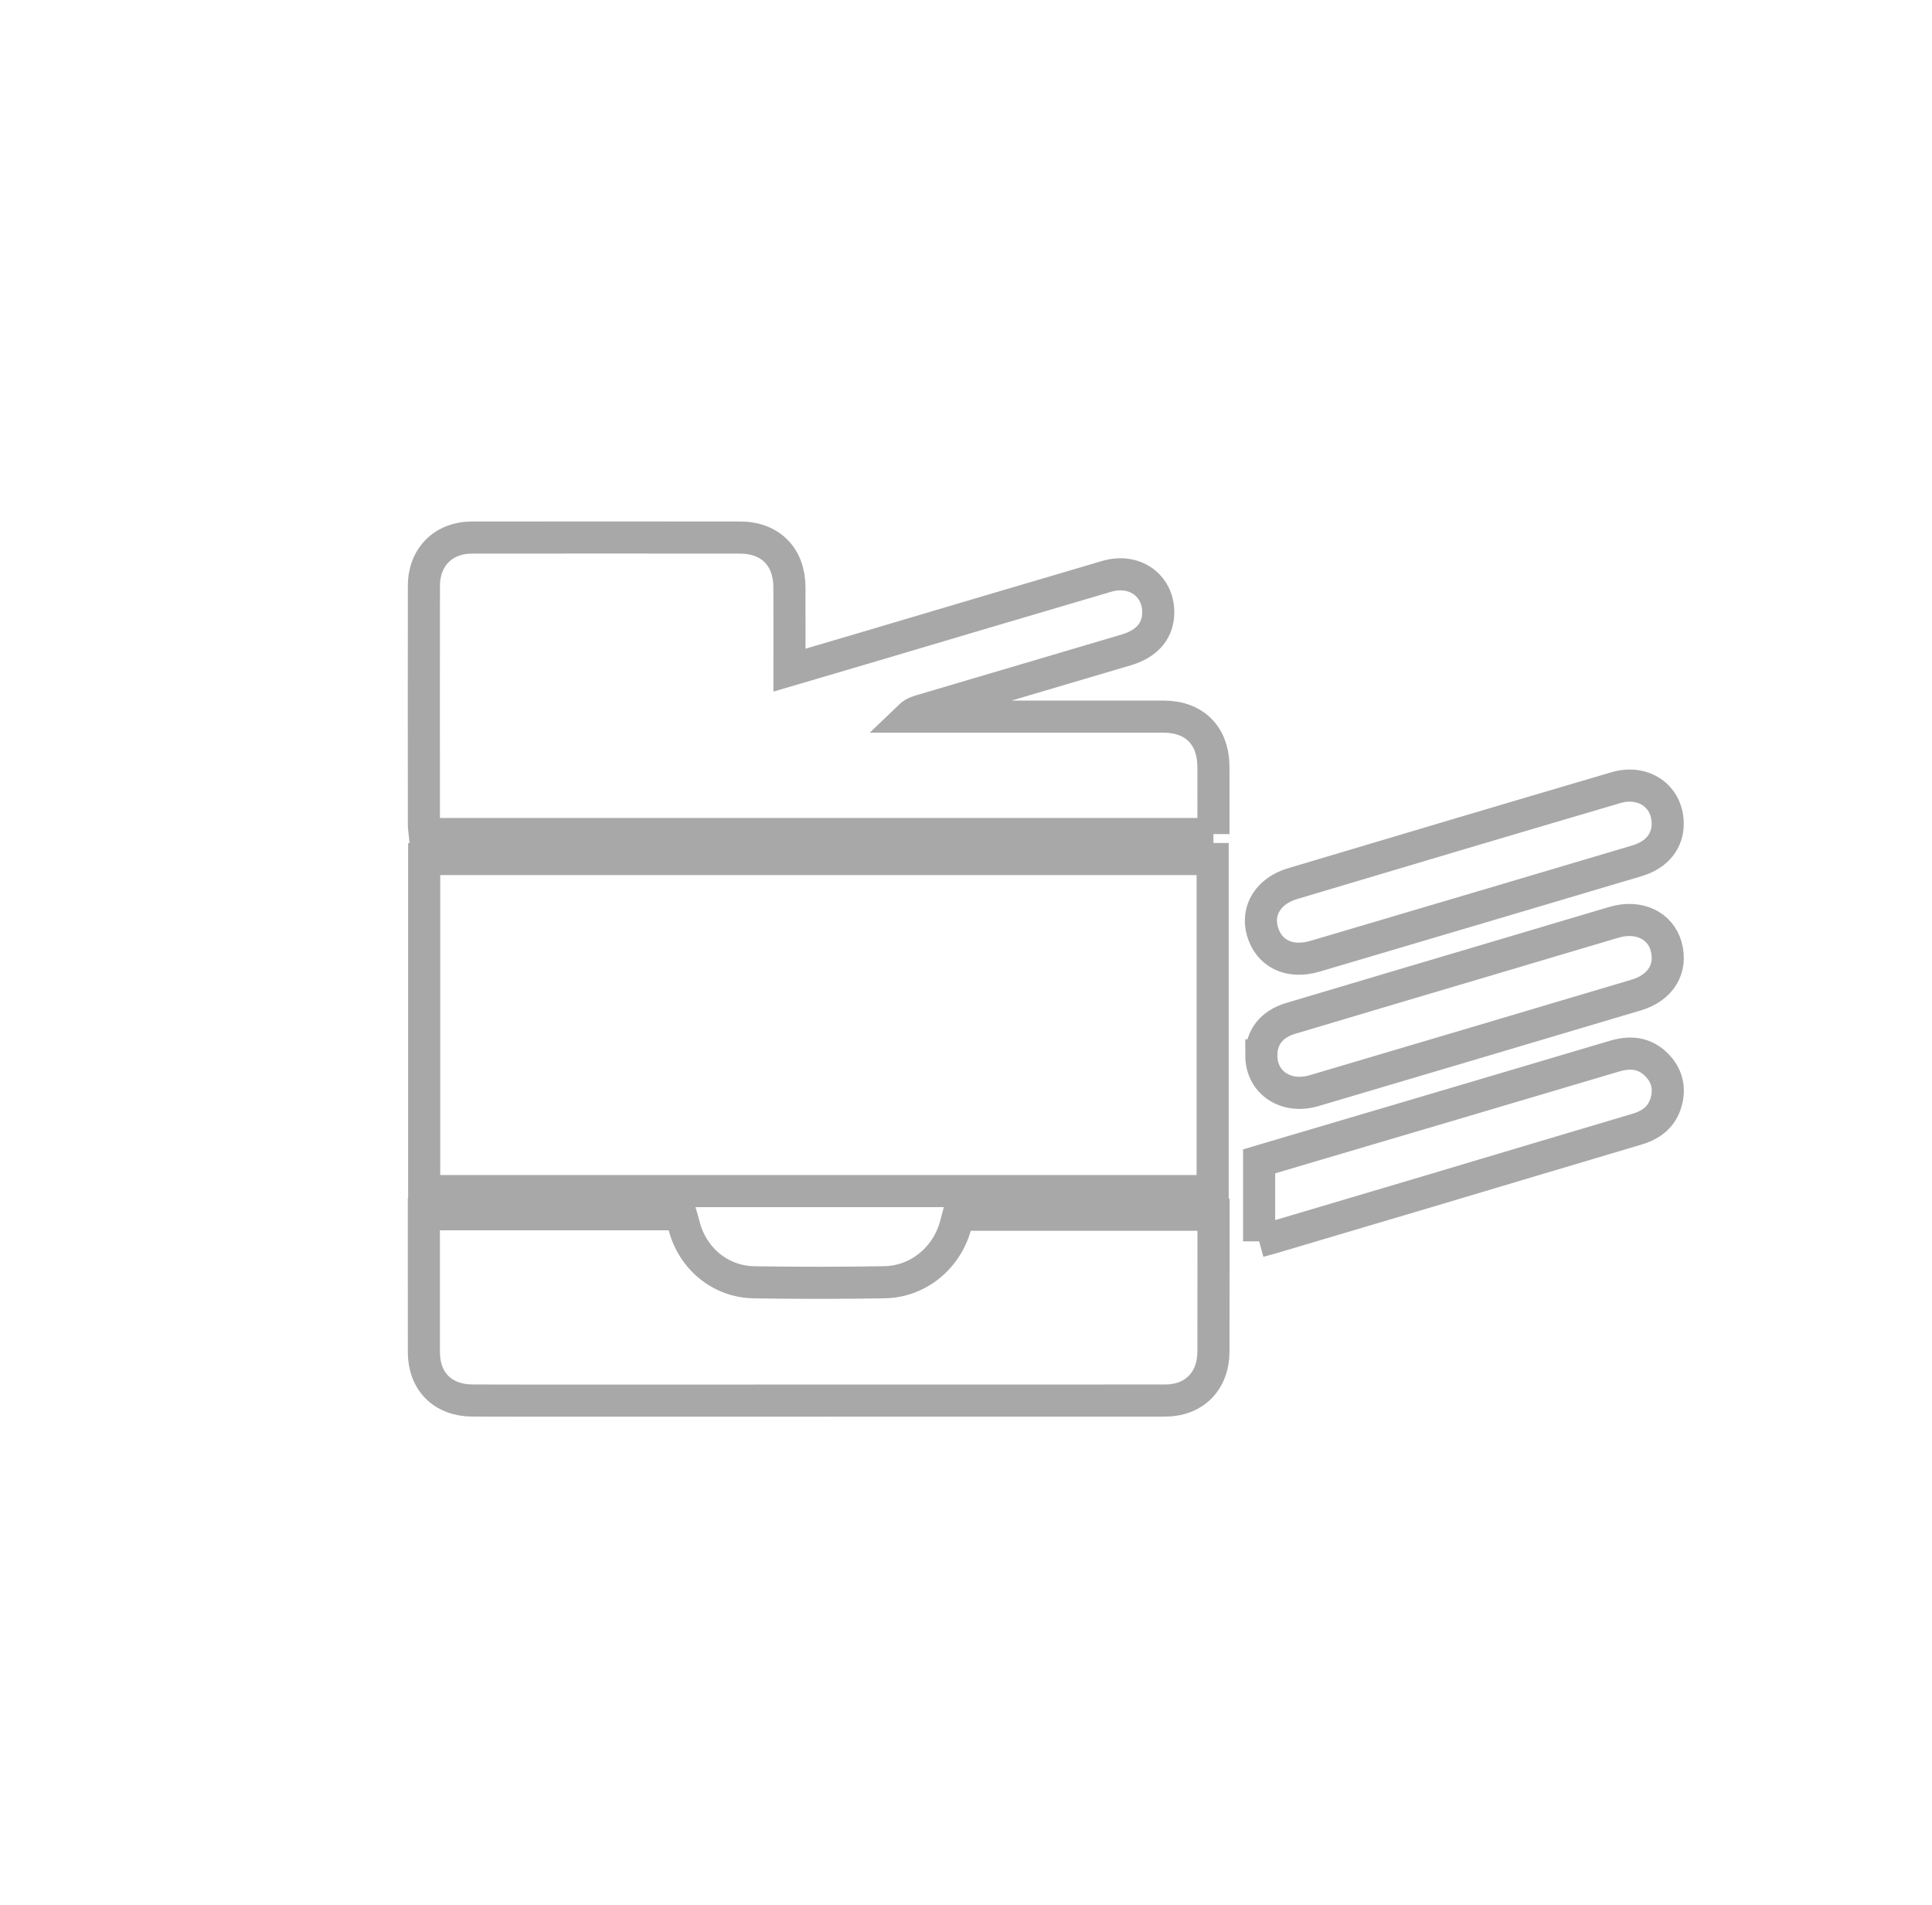 <svg xmlns="http://www.w3.org/2000/svg" xmlns:xlink="http://www.w3.org/1999/xlink" width="1083.11" height="1068.11" viewBox="0 0 1083.11 1068.11"><path fill="none" stroke="#A8A8A8" stroke-width="18" stroke-miterlimit="10" d="M237.807 481.585H679.83v186.14H237.808z"/><defs><path id="a" d="M0 .003h1083.108V1068.11H0z"/></defs><clipPath id="b"><use xlink:href="#a" overflow="visible"/></clipPath><path clip-path="url(#b)" fill="none" stroke="#A8A8A8" stroke-width="18" stroke-miterlimit="10" d="M680.275 467.584c0-13.18.046-25.474-.01-37.766-.08-17.46-10.674-28.07-27.99-28.076-44.762-.012-89.526-.005-134.29-.006h-8.03c2.127-2.046 4.194-2.72 6.28-3.338 38.358-11.35 76.717-22.7 115.08-34.037 10.935-3.232 17.135-9.793 17.916-19.02 1.366-16.128-12.442-27.025-28.716-22.252-46.16 13.54-92.258 27.293-138.383 40.952-12.886 3.816-25.783 7.595-39.557 11.65 0-16.155.037-31.355-.01-46.555-.052-16.935-10.71-27.752-27.563-27.772-50.175-.057-100.35-.053-150.524 0-15.884.015-26.8 10.955-26.824 26.95-.07 44.763-.03 89.526-.002 134.29 0 1.63.322 3.262.503 4.98h442.122zM237.626 680.726v7.128c0 23.375-.034 46.75.014 70.126.034 16.537 10.628 27.1 27.29 27.16 22.39.082 44.78.06 67.17.057 107.028-.008 214.057-.013 321.086-.048 16.3-.006 27.053-10.946 27.086-27.423.035-17.96.035-35.922.047-53.883.004-7.552 0-15.103 0-22.856H537.295c-.536 2.017-.99 3.66-1.41 5.314-4.7 18.567-20.876 32.19-39.97 32.527-24.35.43-48.718.408-73.07.036-19.077-.29-34.766-13.443-39.398-31.967-.517-2.068-1.168-4.102-1.764-6.175H237.626zM705.887 695.89c2.712-.743 5.06-1.34 7.38-2.028 28.935-8.58 57.873-17.15 86.797-25.77 39.27-11.7 78.52-23.478 117.808-35.13 8.15-2.417 14.02-7.11 16.272-15.45 2.16-8 .17-15.16-5.804-20.927-6.713-6.48-14.586-7.078-23.273-4.493-55.505 16.513-111.05 32.895-166.58 49.32-10.952 3.24-21.903 6.485-32.6 9.652v44.827zM707.108 591.654c0 15.187 13.685 24.467 29.572 19.77 60.22-17.804 120.418-35.684 180.603-53.61 13.802-4.11 20.244-14.83 16.762-27.32-3.29-11.795-15.48-17.49-29.128-13.475-19.298 5.675-38.565 11.454-57.85 17.182-41.146 12.22-82.312 24.387-123.437 36.688-10.835 3.24-16.522 10.665-16.522 20.764zM934.944 461.398c-.27-15.043-13.554-24.39-29.094-19.818-60.48 17.795-120.9 35.777-181.306 53.816-13.48 4.025-20.167 15.008-16.808 26.672 3.64 12.636 15.2 18.18 29.416 14.018 14.127-4.134 28.23-8.345 42.346-12.527 46.104-13.66 92.217-27.286 138.3-41.012 11.136-3.317 17.325-11.178 17.146-21.15z"/></svg>